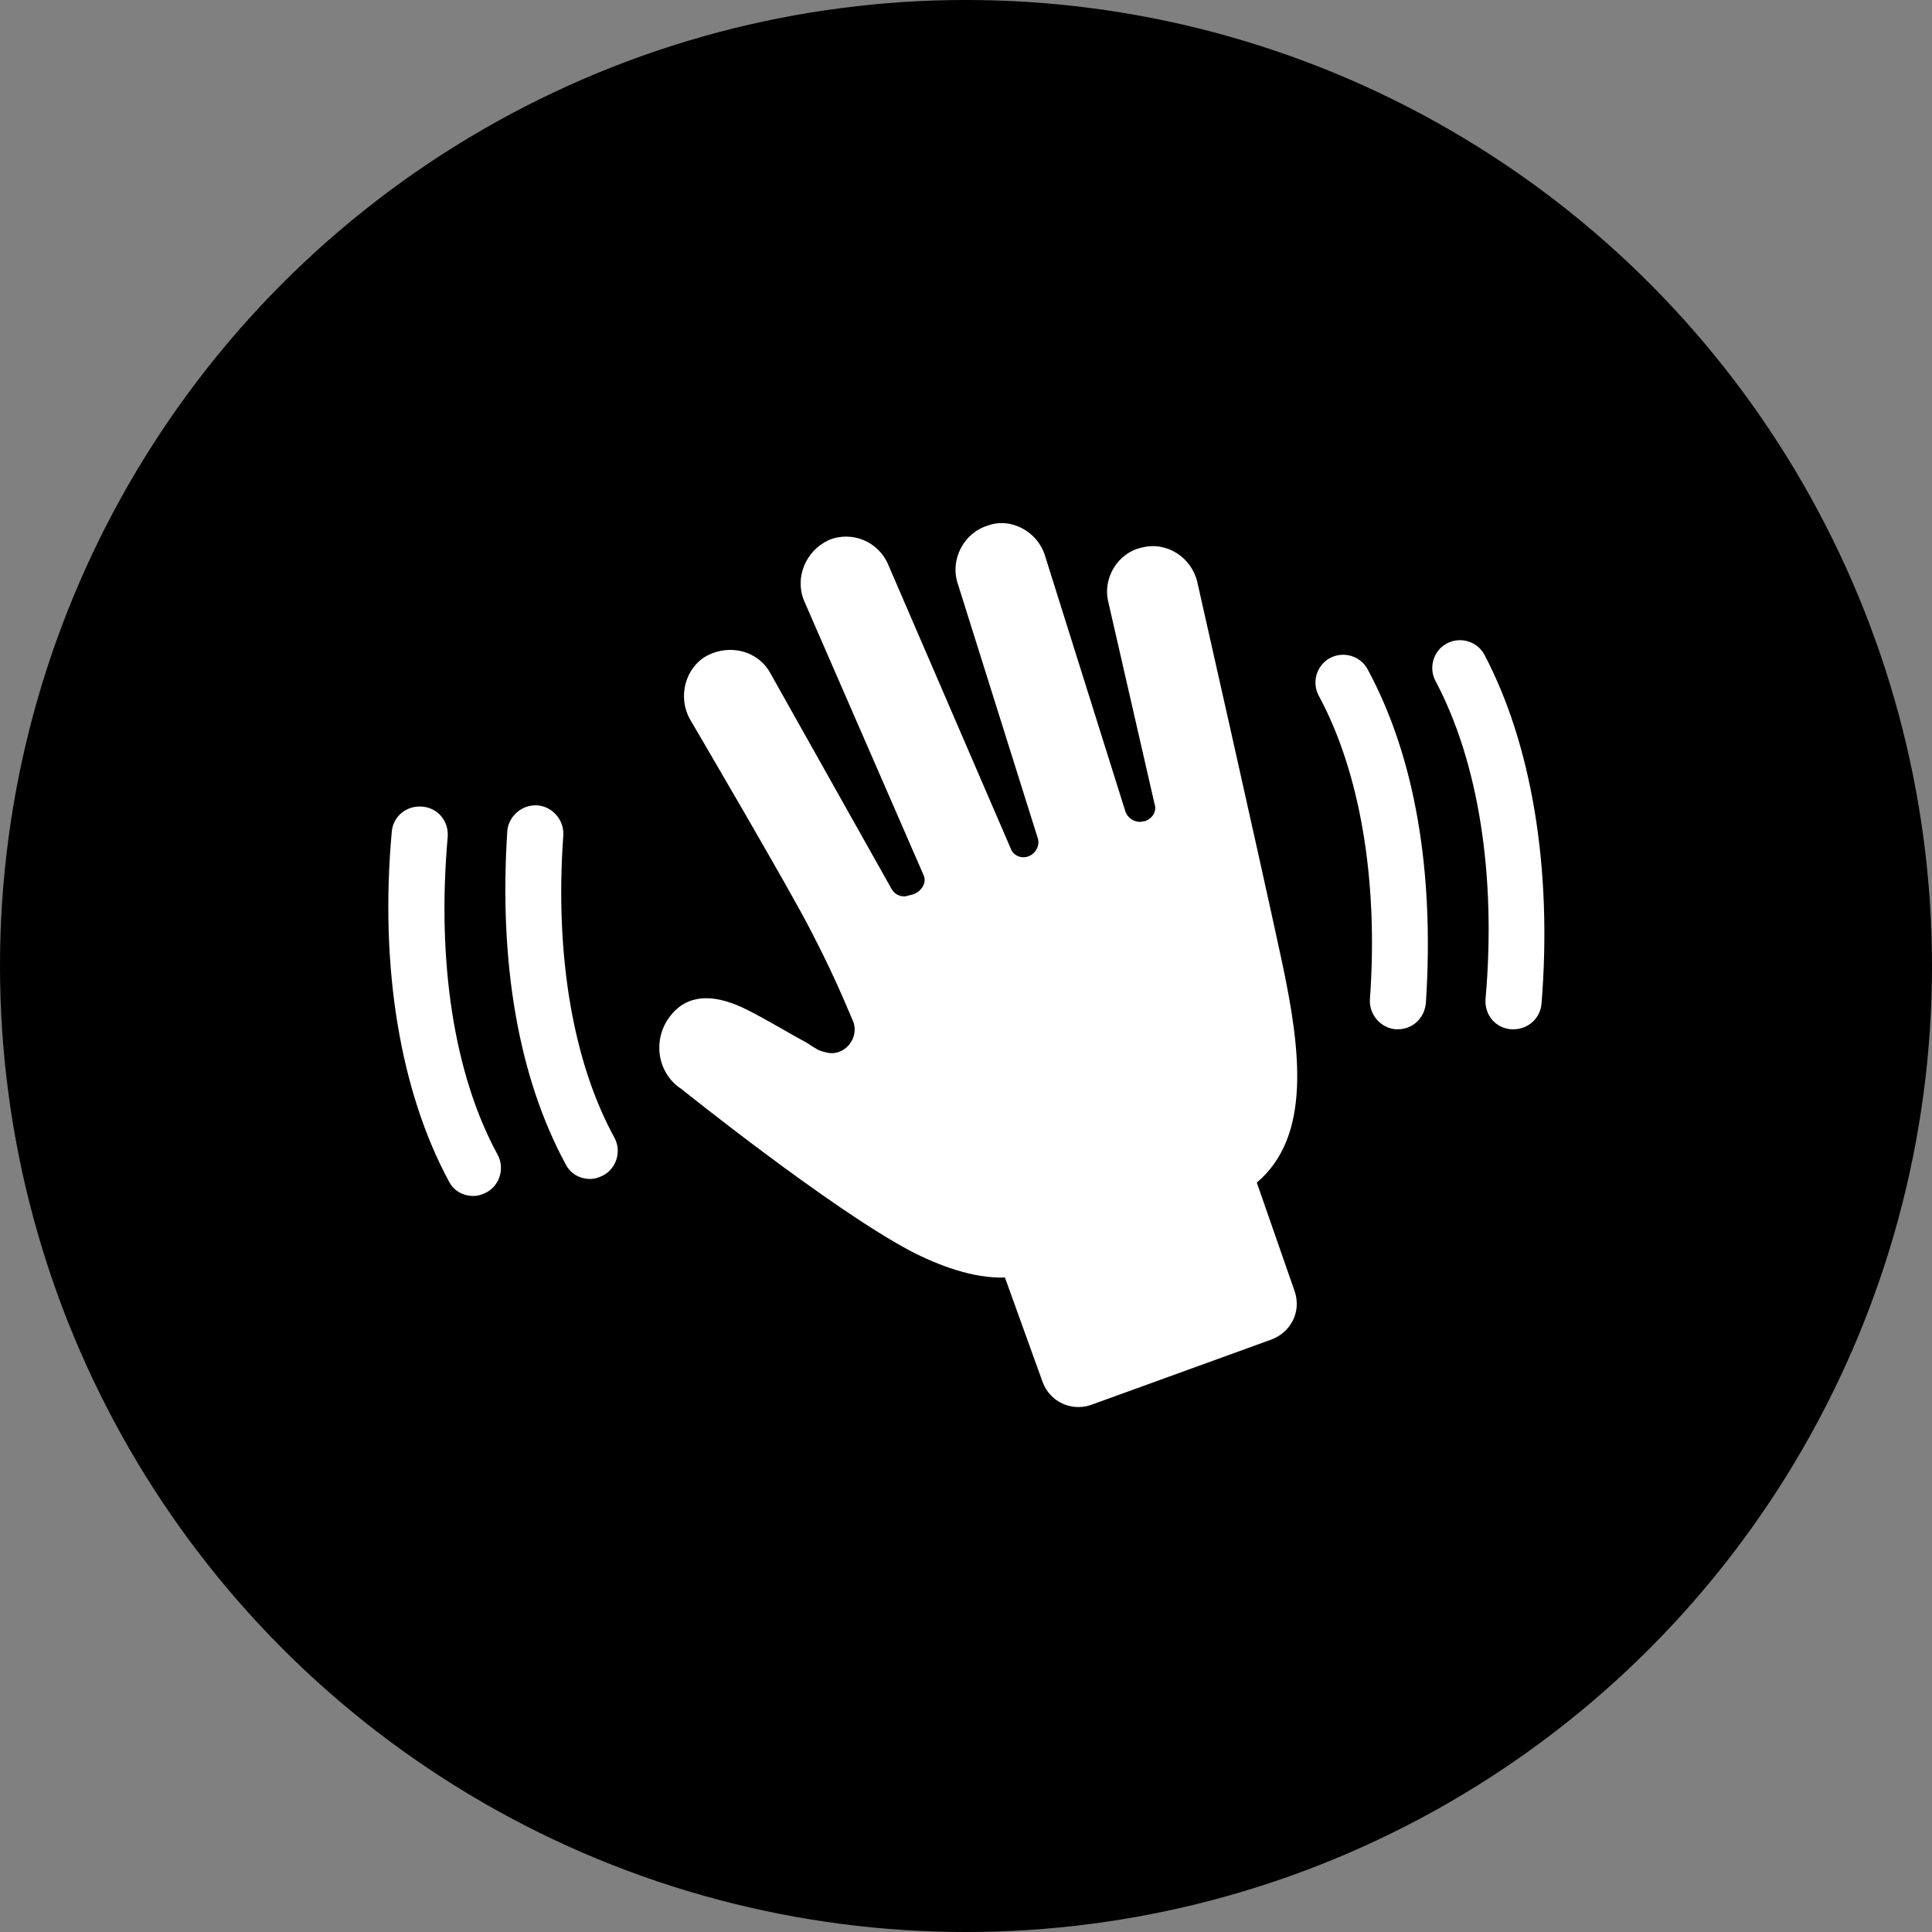 <?xml version="1.0" encoding="UTF-8"?>
<svg width="1200pt" height="1200pt" version="1.1" viewBox="0 0 1200 1200" xmlns="http://www.w3.org/2000/svg">
 <rect x="0" y="0" width="1200" height="1200" fill="#808080" stroke="none"/>
 <g>
  <path d="m1200 600c0 214.36-114.36 412.44-300 519.62-185.64 107.18-414.36 107.18-600 0-185.64-107.18-300-305.26-300-519.62s114.36-412.44 300-519.62c185.64-107.18 414.36-107.18 600 0 185.64 107.18 300 305.26 300 519.62"/>
  <path d="m825.96 408.8c-8.312 4.535-11.336 15.113-6.801 23.426 25.695 47.609 37.031 114.87 31.738 188.17-0.754 9.824 6.801 18.137 15.871 18.895h1.512c9.07 0 16.625-6.801 17.383-16.625 5.289-81.617-6.801-152.65-36.273-207.07-4.539-8.312-15.117-11.332-23.43-6.801z" fill="#fff"/>
  <path d="m921.94 406.54c-4.535-8.312-15.113-11.336-23.426-6.801-8.312 4.535-11.336 15.113-6.801 23.426 26.449 49.879 37.785 120.16 30.984 197.24-0.754 9.824 6.047 18.137 15.871 18.895h1.512c9.07 0 16.625-6.801 17.383-15.871 6.797-83.887-6.051-160.97-35.523-216.89z" fill="#fff"/>
  <path d="m349.86 519.14c0.754-9.824-6.801-18.137-15.871-18.895-9.824-0.754-18.137 6.801-18.895 15.871-5.289 81.617 6.801 152.65 36.273 207.07 3.023 6.047 9.07 9.07 15.113 9.07 3.023 0 5.289-0.754 8.312-2.266 8.312-4.535 11.336-15.113 6.801-23.426-25.688-46.859-37.023-113.36-31.734-187.42z" fill="#fff"/>
  <path d="m278.07 519.89c0.754-9.824-6.047-18.137-15.871-18.895-9.82-0.754-18.137 6.047-18.891 15.875-7.559 83.883 5.289 160.97 35.52 216.89 3.023 6.047 9.07 9.07 15.113 9.07 3.023 0 5.289-0.754 8.312-2.266 8.312-4.535 11.336-15.113 6.801-23.426-27.203-49.883-37.785-120.16-30.984-197.25z" fill="#fff"/>
  <path d="m780.62 734.52c34.008-28.719 27.207-82.371 15.871-136.03-13.605-63.48-52.902-237.3-52.902-237.3-3.777-15.113-18.895-24.938-34.008-21.16-15.113 3.023-24.938 18.895-21.16 34.008l28.719 125.45c1.512 4.535-1.512 9.07-6.047 10.578h-0.754c-4.535 1.512-9.824-1.512-11.336-6.047l-49.879-158.7c-4.535-15.113-21.16-24.184-35.52-18.895-15.113 4.535-23.426 21.16-18.895 35.52l49.879 158.7c1.512 4.535-1.512 9.824-6.047 11.336-4.535 1.512-9.07-0.754-10.578-4.535l-76.324-176.83c-6.047-14.359-22.672-21.16-37.031-15.113-14.359 6.801-21.16 23.426-15.113 37.785l74.059 170.04c2.266 4.535-0.754 9.824-6.047 12.09l-3.023 0.754c-3.777 1.512-8.312 0-10.578-3.777l-75.57-134.52c-7.559-13.602-24.938-18.137-39.297-10.578-13.602 7.559-18.137 25.695-10.578 39.297 0 0 63.48 108.07 75.57 132.25 11.336 21.914 17.383 35.52 25.695 55.168 4.535 10.578-5.289 22.672-16.625 19.648-3.023-0.754-5.289-1.512-6.047-2.266-1.512-0.754-3.777-2.266-6.047-3.777-11.336-6.047-28.719-16.625-40.055-21.914-18.137-8.312-34.008-8.312-44.586 5.289-11.336 14.359-8.312 35.52 6.801 45.344 0 0 92.195 74.059 142.07 100.51 17.383 9.07 39.297 17.383 58.945 16.625l23.426 64.992c4.535 12.09 17.383 18.137 29.473 14.359l112.6-40.809c12.09-4.535 18.895-17.383 14.359-30.23z" fill="#fff"/>
 </g>
</svg>
